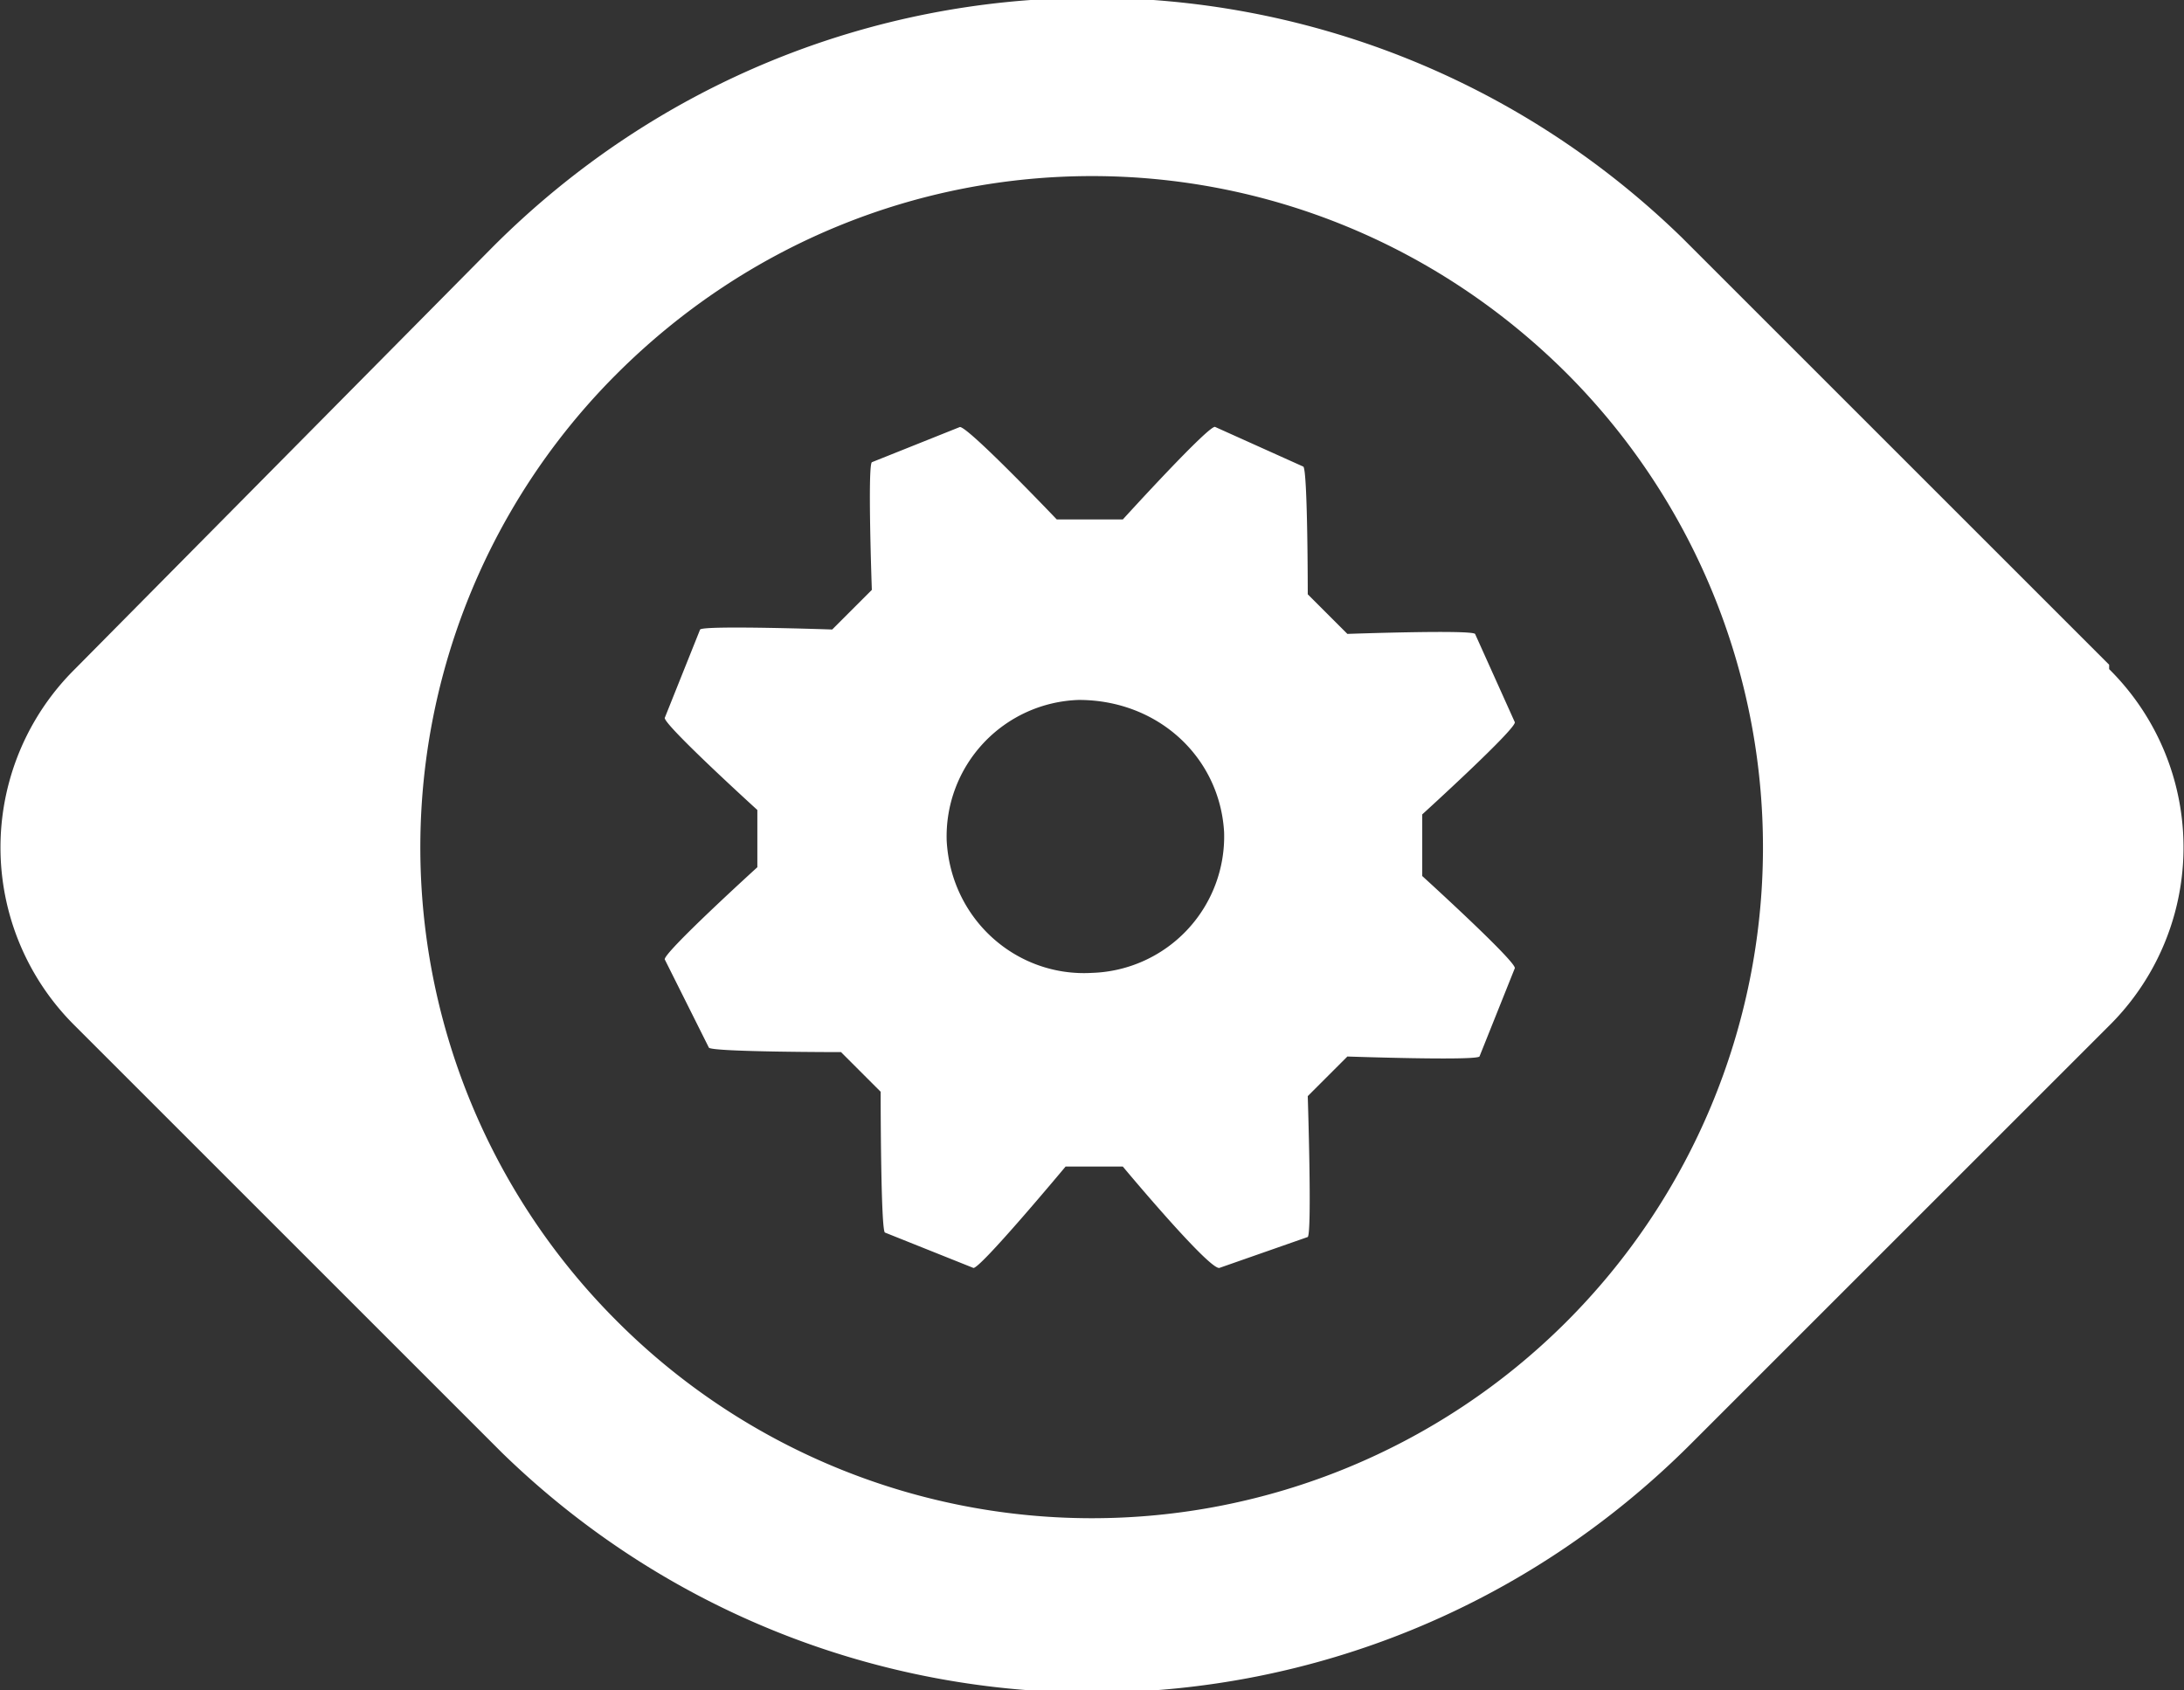 <svg id="Layer_1" data-name="Layer 1" xmlns="http://www.w3.org/2000/svg" viewBox="0 0 496 384"><rect x="0" y="0" width="496" height="384" fill="#333333" stroke="none"/><title>phabricator</title><path d="M323,262V249s22-20,21-21l-9-20c-1-1-29,0-29,0l-9-9s0-28-1-29l-20-9c-1-1-21,21-21,21H240s-20-21-22-21l-20,8c-1,1,0,29,0,29l-9,9s-29-1-30,0l-8,20c-1,1,21,21,21,21v13s-22,20-21,21l10,20c1,1,30,1,30,1l9,9s0,32,1,32l20,8c1,1,21-23,21-23h13s20,24,22,23l20-7c1-1,0-32,0-32l9-9s29,1,30,0l8-20c1-1-21-21-21-21Zm-45-9a31,31,0,0,1-30,32c-17,1-32-12-33-30a31,31,0,0,1,30-32C263,223,277,236,278,253Zm201-38-97-97h0c-75-73-195-73-270,2L17,216a57,57,0,0,0,0,81l97,97h0c75,73,195,73,270-2l95-95A57,57,0,0,0,479,216ZM140,364a152,152,0,0,1,0-215c60-60,156-60,216,0A152,152,0,1,1,140,364Z" transform="translate(0 -64)" style="fill:#fff"/></svg>